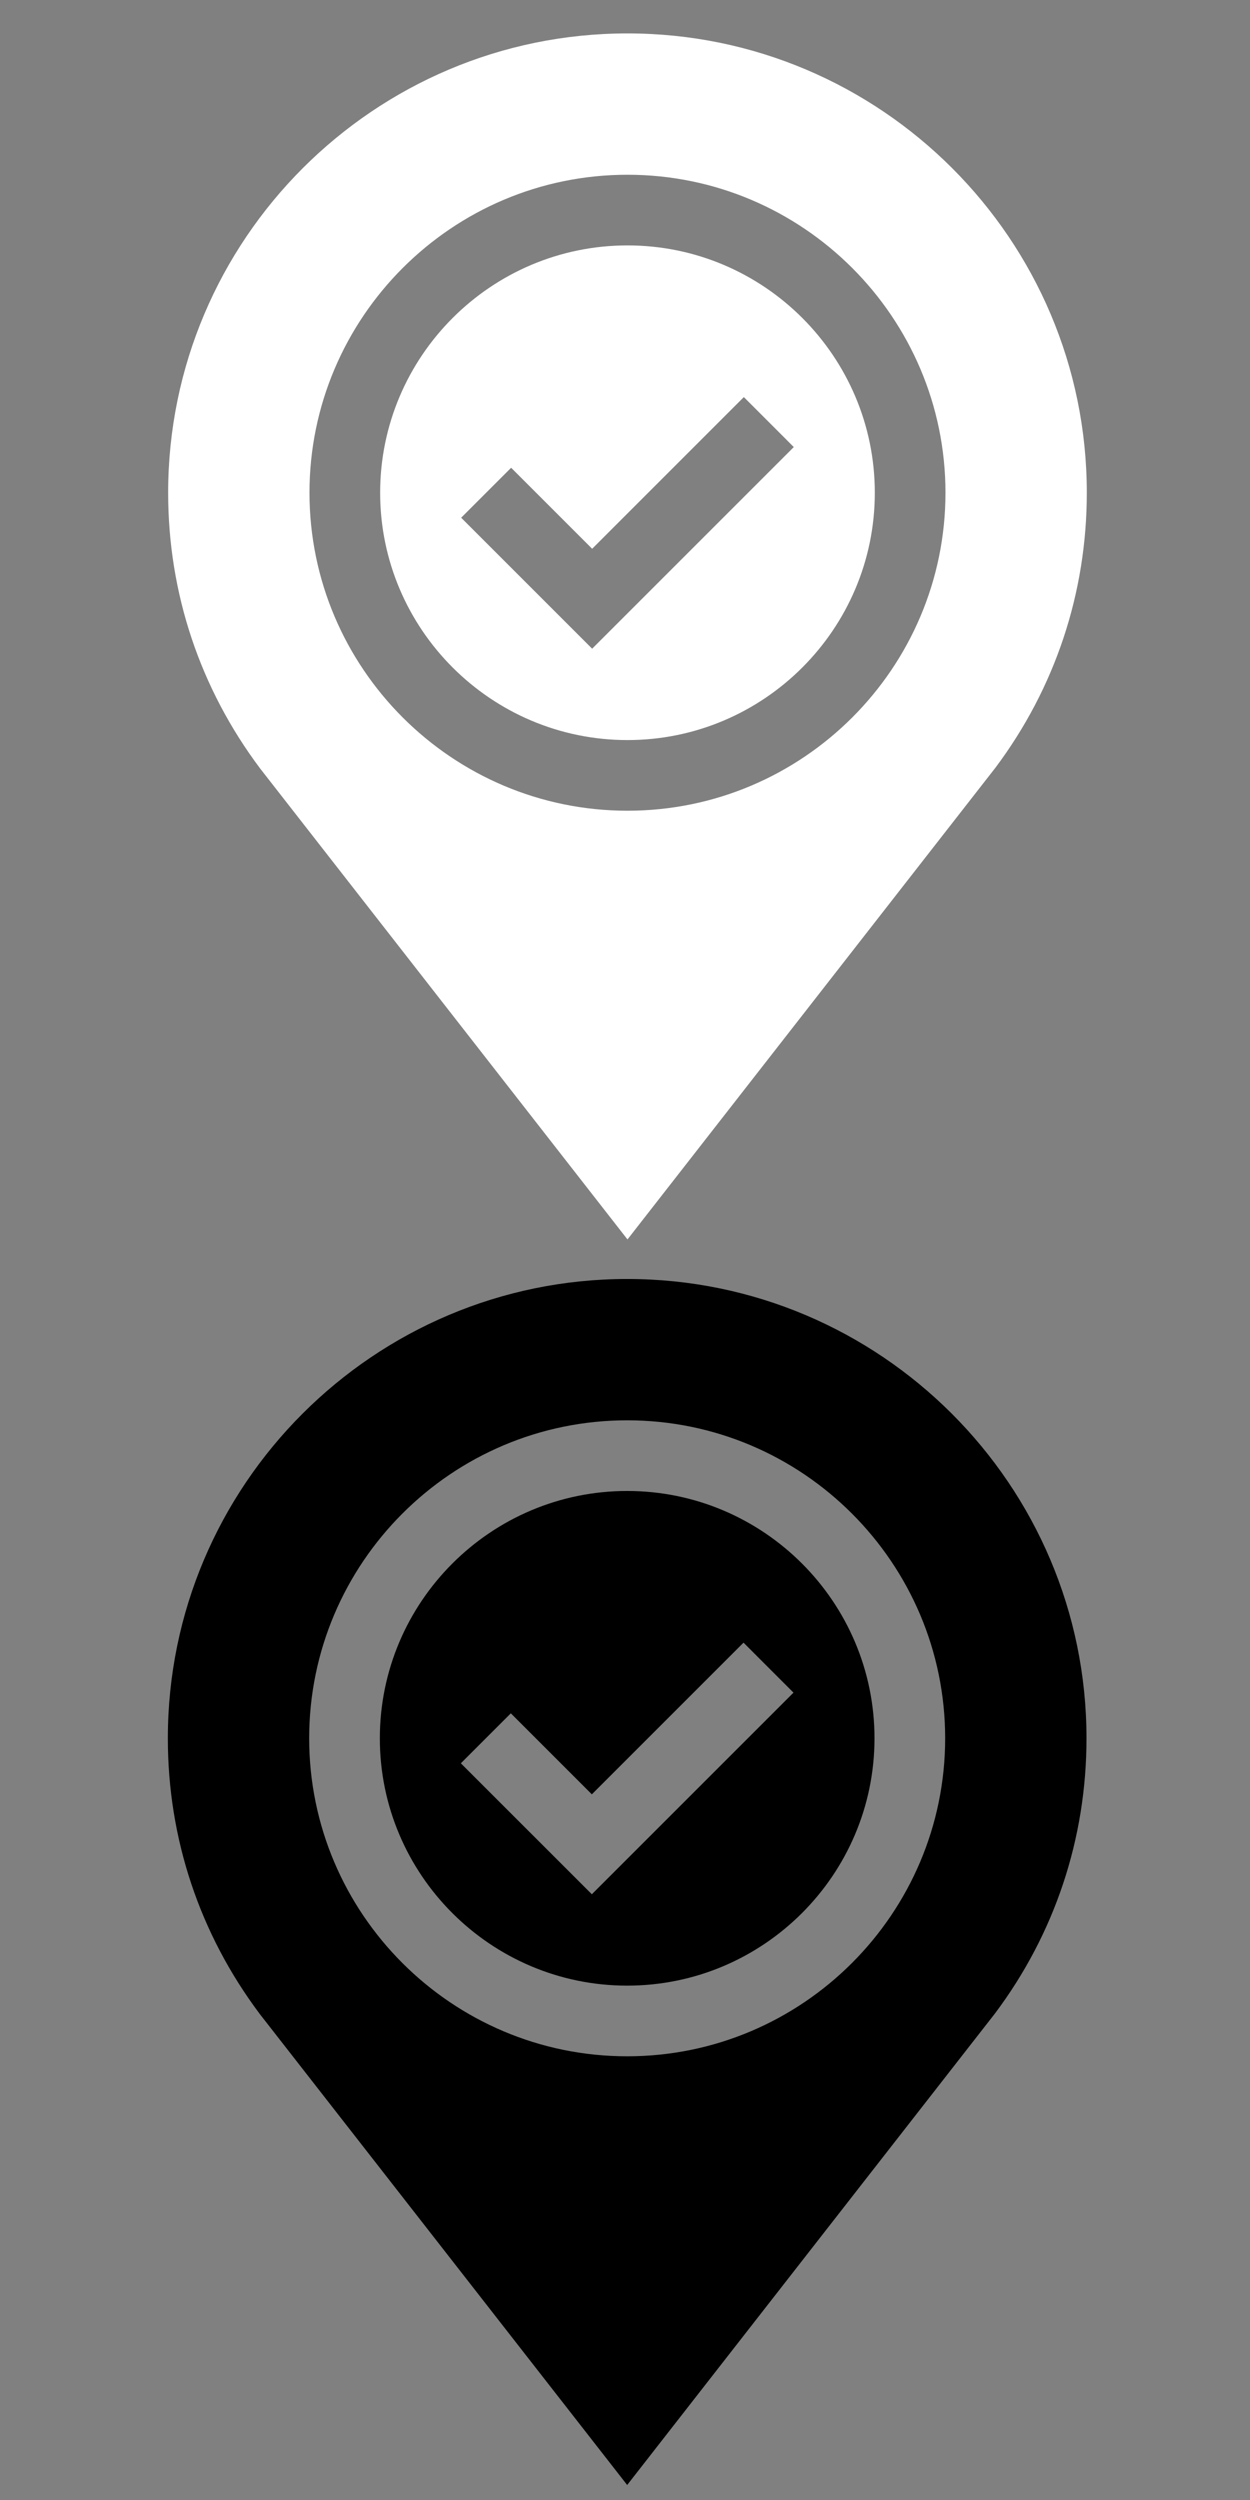 <?xml version="1.0" encoding="utf-8"?>
<!-- Generator: Adobe Illustrator 16.0.0, SVG Export Plug-In . SVG Version: 6.00 Build 0)  -->
<!DOCTYPE svg PUBLIC "-//W3C//DTD SVG 1.1//EN" "http://www.w3.org/Graphics/SVG/1.1/DTD/svg11.dtd">
<svg version="1.1" id="Layer_1" xmlns="http://www.w3.org/2000/svg" xmlns:xlink="http://www.w3.org/1999/xlink" x="0px" y="0px"
	 width="250px" height="500px" viewBox="0 -125 250 500" enable-background="new 0 -125 250 500" xml:space="preserve">
<rect x="0" y="-125" width="250" height="500" fill="#808080" stroke="none"/>
<g>
	<path d="M125.434,272.127c27.272,0,49.466-22.194,49.466-49.465c0-27.273-22.193-49.467-49.466-49.467
		c-27.271,0-49.465,22.193-49.465,49.467C75.967,249.933,98.162,272.127,125.434,272.127z M102.164,217.664l16.204,16.204
		l30.336-30.338l9.992,9.995l-40.329,40.328l-26.197-26.195L102.164,217.664z"/>
	<path d="M125.434,372l73.446-94.159l0.083-0.104c11.994-15.981,18.336-35.028,18.336-55.075c0-50.654-41.213-91.865-91.865-91.865
		c-50.653,0-91.865,41.211-91.865,91.865c0,20.047,6.341,39.094,18.419,55.18L125.434,372z M125.434,159.062
		c35.069,0,63.599,28.53,63.599,63.599c0,35.069-28.529,63.599-63.599,63.599s-63.599-28.529-63.599-63.599
		C61.835,187.592,90.364,159.062,125.434,159.062z"/>
</g>
<g>
	<path fill="#FFFFFF" d="M125.496,23.014c27.273,0,49.466-22.194,49.466-49.465c0-27.273-22.192-49.467-49.466-49.467
		c-27.271,0-49.465,22.194-49.465,49.467C76.03,0.82,98.225,23.014,125.496,23.014z M102.226-31.449l16.204,16.204l30.336-30.338
		l9.992,9.995L118.429,4.74L92.232-21.455L102.226-31.449z"/>
	<path fill="#FFFFFF" d="M125.496,122.887l73.446-94.159l0.083-0.103c11.994-15.982,18.336-35.028,18.336-55.076
		c0-50.654-41.213-91.865-91.865-91.865c-50.653,0-91.865,41.211-91.865,91.865c0,20.047,6.341,39.094,18.419,55.18L125.496,122.887
		z M125.496-90.051c35.07,0,63.599,28.53,63.599,63.598c0,35.07-28.528,63.599-63.599,63.599c-35.069,0-63.599-28.529-63.599-63.599
		C61.897-61.521,90.427-90.051,125.496-90.051z"/>
</g>
</svg>
